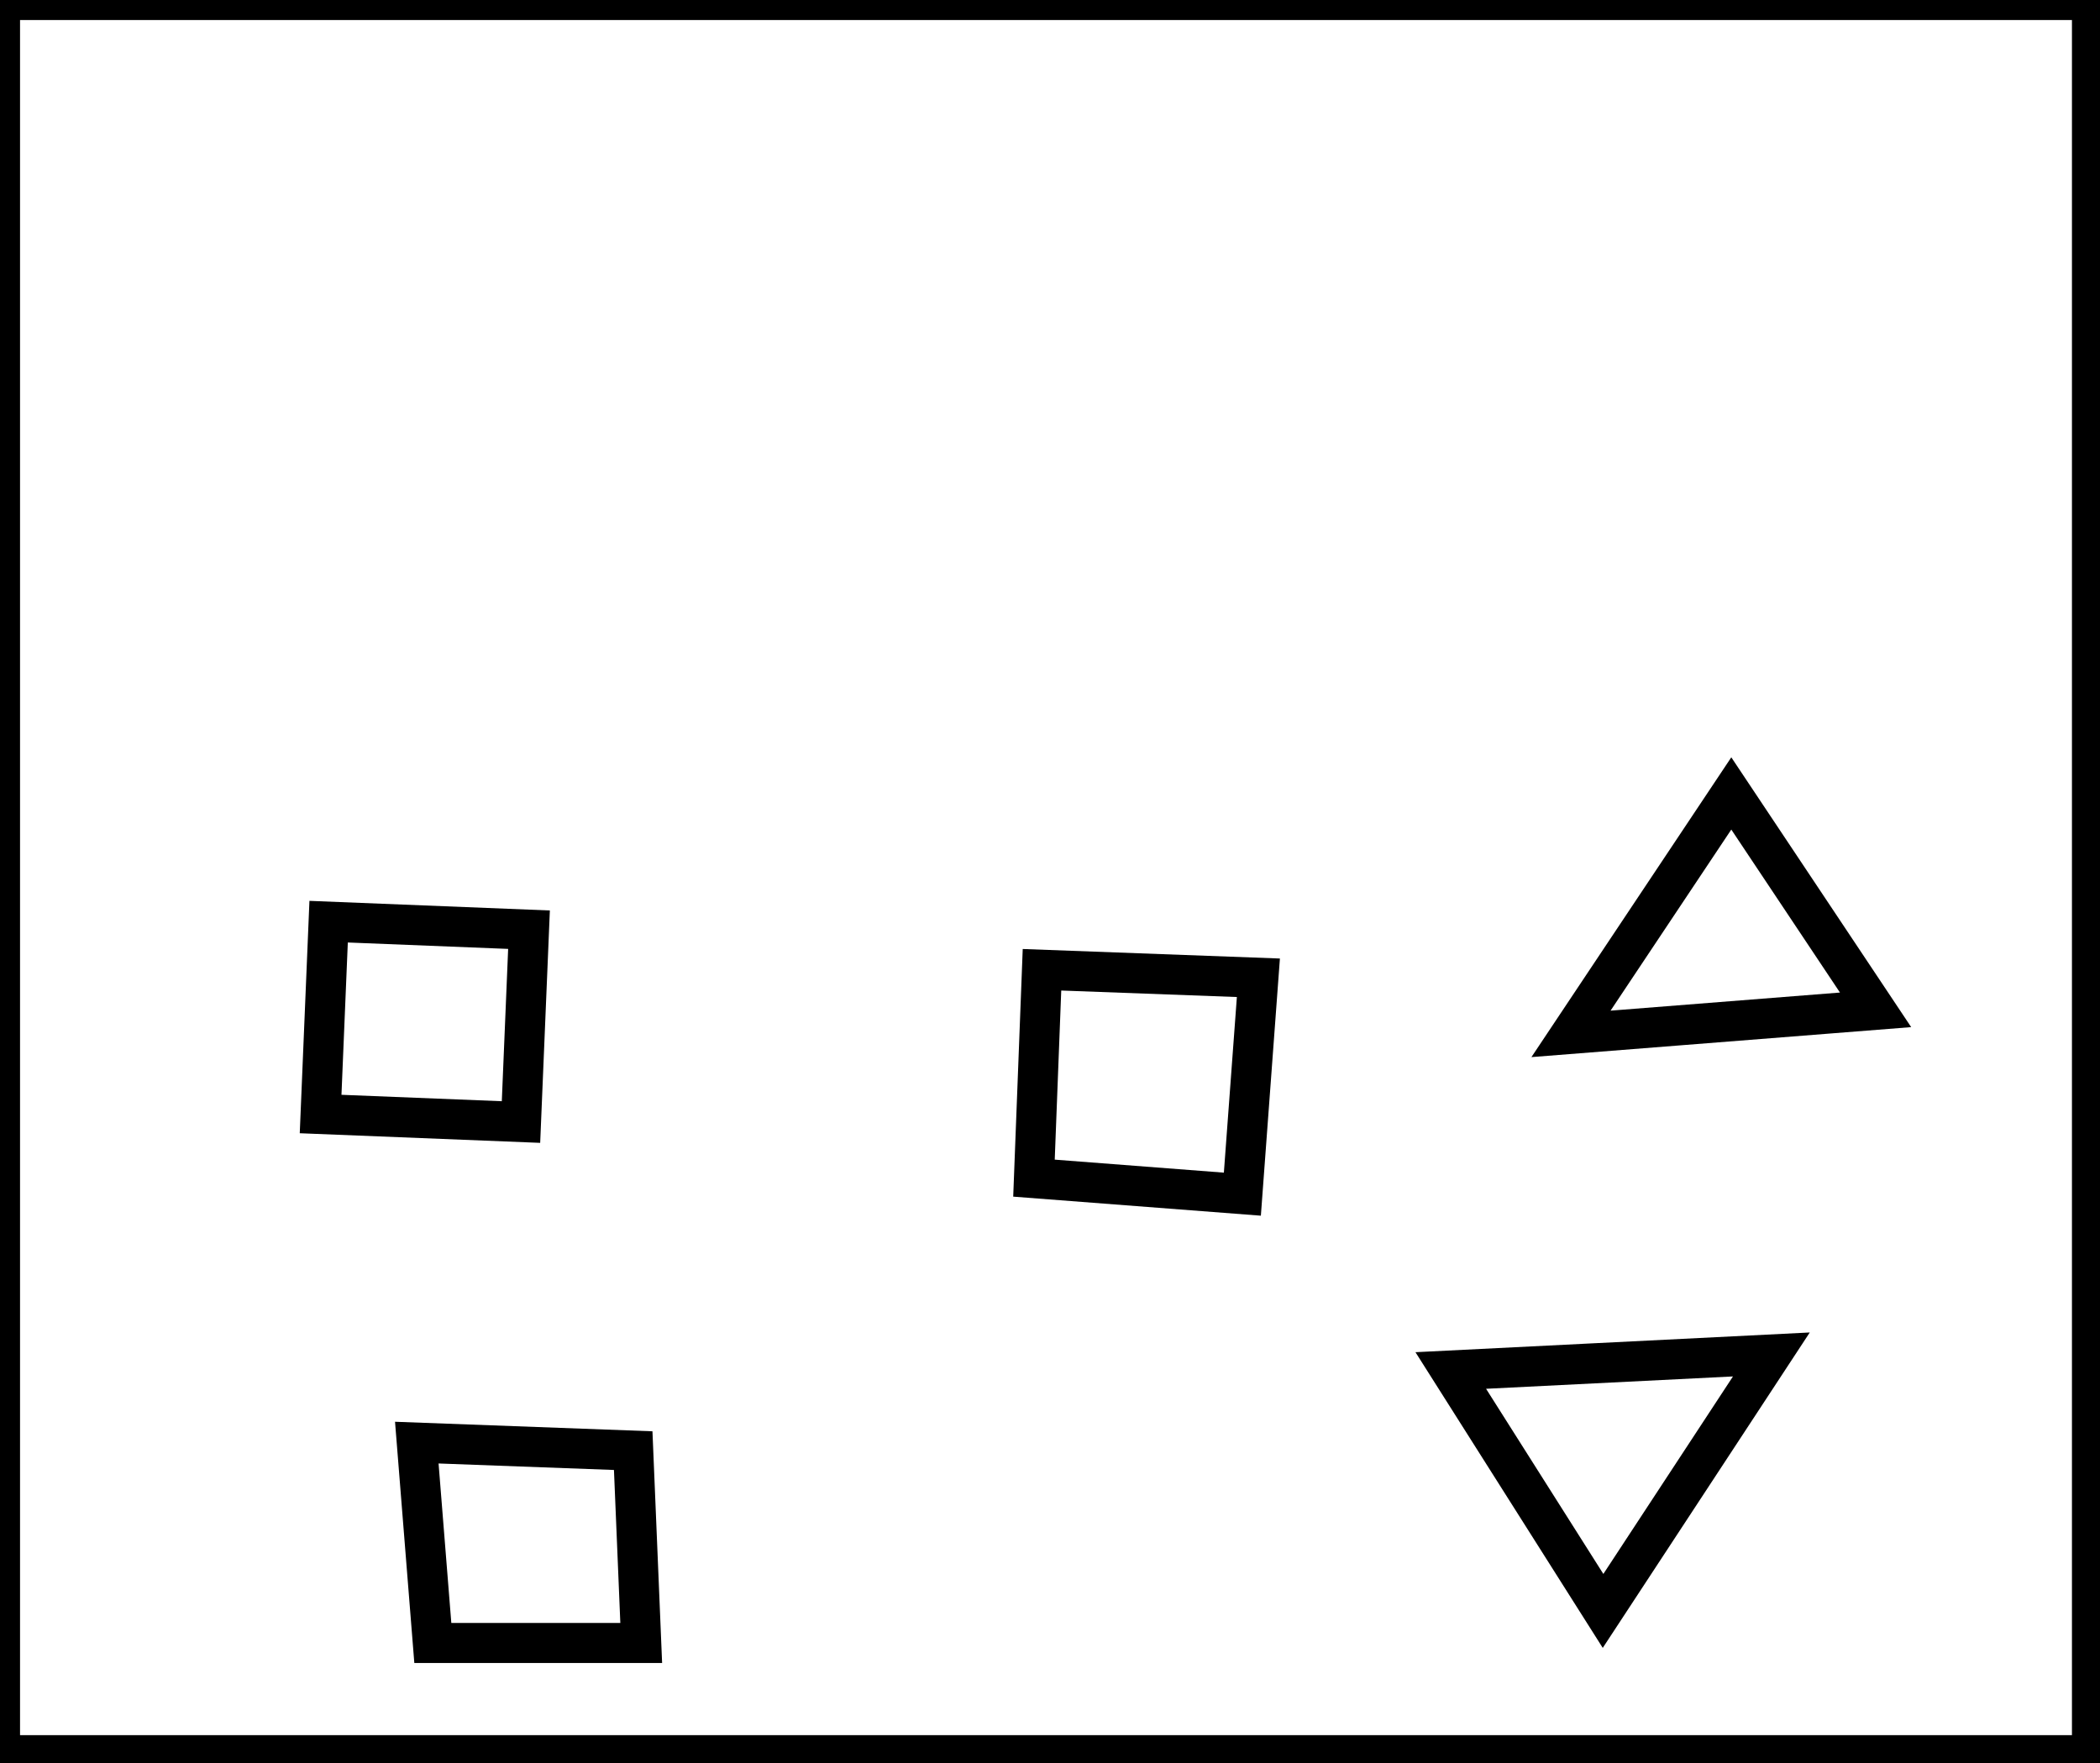 <?xml version="1.0" encoding="utf-8" ?>
<svg baseProfile="full" height="220" version="1.1" width="262" xmlns="http://www.w3.org/2000/svg" xmlns:ev="http://www.w3.org/2001/xml-events" xmlns:xlink="http://www.w3.org/1999/xlink"><defs /><rect fill="white" height="220" width="262" x="0" y="0" /><path d="M 52,180 L 54,205 L 80,205 L 79,181 Z" fill="none" stroke="black" stroke-width="5" /><path d="M 221,169 L 181,171 L 200,201 Z" fill="none" stroke="black" stroke-width="5" /><path d="M 130,121 L 129,147 L 155,149 L 157,122 Z" fill="none" stroke="black" stroke-width="5" /><path d="M 41,115 L 40,139 L 65,140 L 66,116 Z" fill="none" stroke="black" stroke-width="5" /><path d="M 234,126 L 216,99 L 196,129 Z" fill="none" stroke="black" stroke-width="5" /><path d="M 0,0 L 0,219 L 261,219 L 261,0 Z" fill="none" stroke="black" stroke-width="5" /></svg>